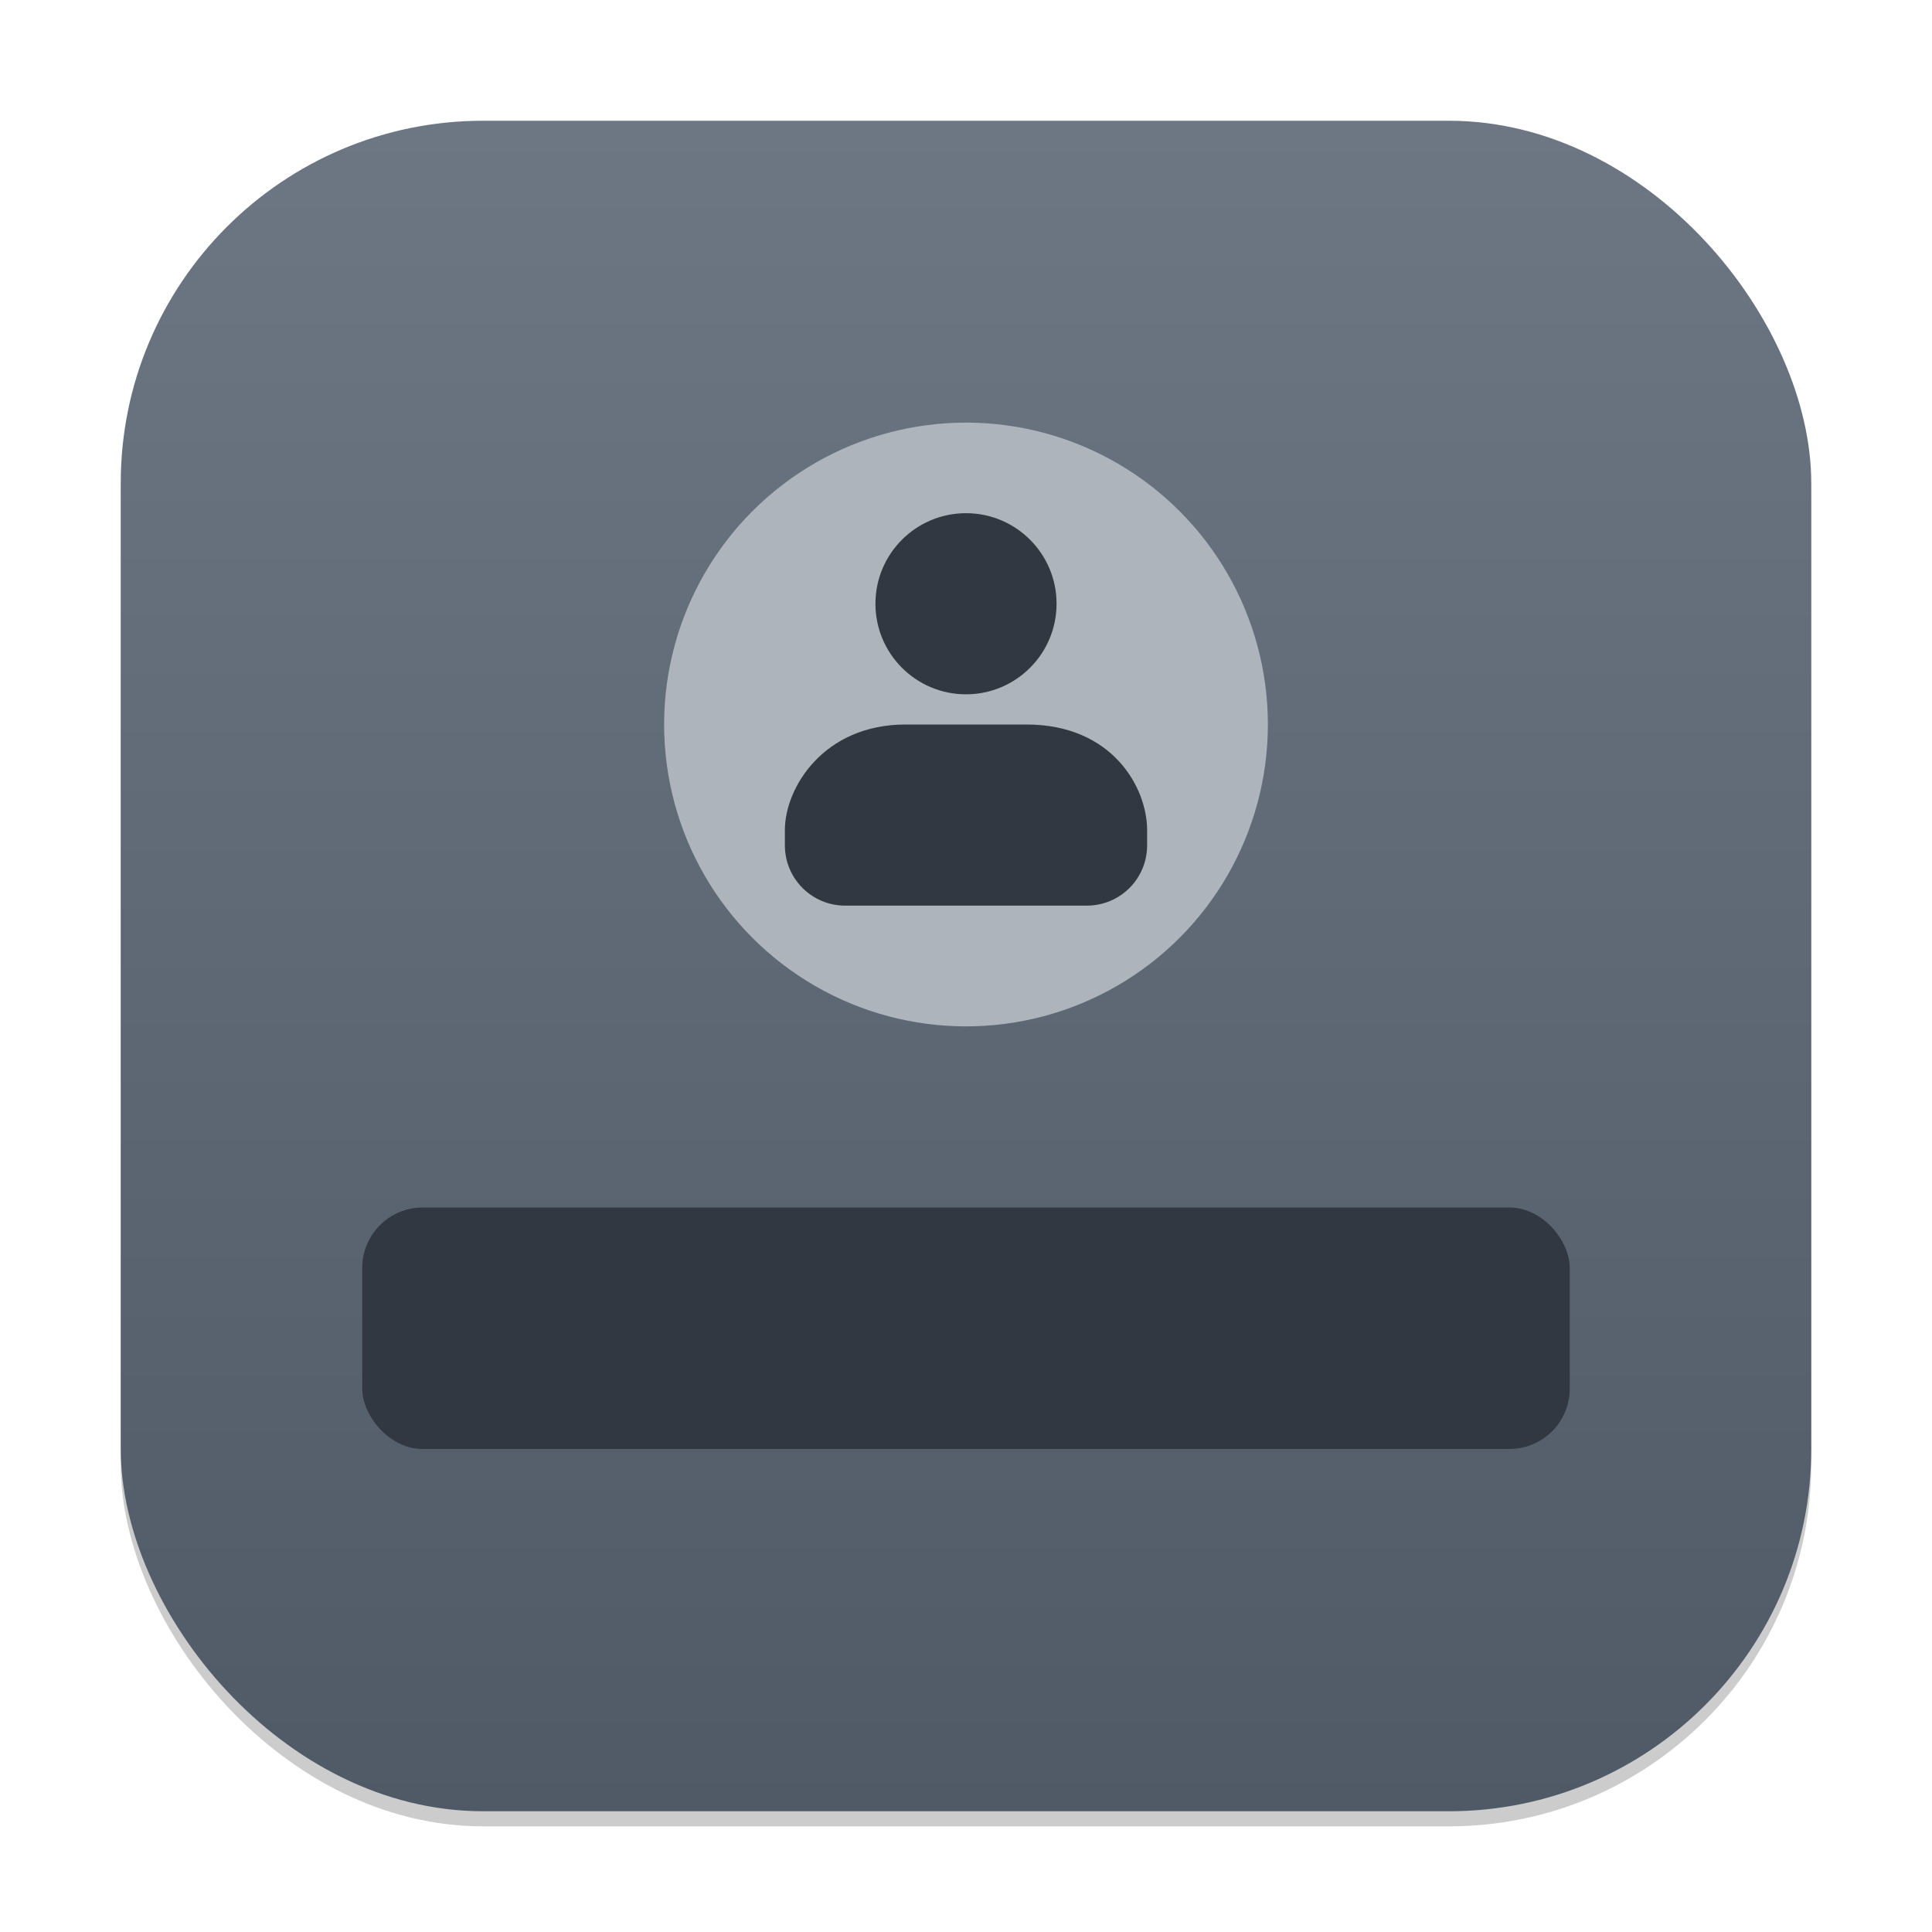 <?xml version="1.0" encoding="UTF-8" standalone="no"?>
<!-- Created with Inkscape (http://www.inkscape.org/) -->

<svg
   width="128"
   height="128"
   viewBox="0 0 128 128"
   version="1.1"
   id="svg1"
   inkscape:version="1.4.2 (ebf0e940d0, 2025-05-08)"
   sodipodi:docname="gdm-settings.svg"
   xmlns:inkscape="http://www.inkscape.org/namespaces/inkscape"
   xmlns:sodipodi="http://sodipodi.sourceforge.net/DTD/sodipodi-0.dtd"
   xmlns:xlink="http://www.w3.org/1999/xlink"
   xmlns="http://www.w3.org/2000/svg"
   xmlns:svg="http://www.w3.org/2000/svg">
  <sodipodi:namedview
     id="namedview1"
     pagecolor="#ffffff"
     bordercolor="#000000"
     borderopacity="0.25"
     inkscape:showpageshadow="2"
     inkscape:pageopacity="0.0"
     inkscape:pagecheckerboard="0"
     inkscape:deskcolor="#d1d1d1"
     inkscape:document-units="px"
     inkscape:zoom="6.2109375"
     inkscape:cx="64"
     inkscape:cy="64"
     inkscape:window-width="1920"
     inkscape:window-height="1010"
     inkscape:window-x="0"
     inkscape:window-y="0"
     inkscape:window-maximized="1"
     inkscape:current-layer="svg1" />
  <defs
     id="defs1">
    <linearGradient
       inkscape:collect="always"
       xlink:href="#linearGradient1084"
       id="linearGradient4"
       x1="16"
       y1="30"
       x2="16"
       y2="2"
       gradientUnits="userSpaceOnUse"
       gradientTransform="scale(4)" />
    <linearGradient
       inkscape:collect="always"
       id="linearGradient1084">
      <stop
         style="stop-color:#505a66;stop-opacity:1;"
         offset="0"
         id="stop1080" />
      <stop
         style="stop-color:#6d7784;stop-opacity:1;"
         offset="1"
         id="stop1082" />
    </linearGradient>
  </defs>
  <rect
     style="opacity:0.2;fill:#000000;stroke-width:7"
     id="rect1"
     width="112"
     height="112"
     x="8"
     y="9"
     ry="24" />
  <rect
     style="fill:url(#linearGradient4);stroke-width:4"
     id="rect2"
     width="112"
     height="112"
     x="8"
     y="8"
     ry="24" />
  <rect
     style="fill:#313841;fill-opacity:1;stroke-width:10.583;stroke-linecap:round;stroke-linejoin:round"
     id="rect2768"
     width="80"
     height="16"
     x="24"
     y="80"
     ry="4" />
  <circle
     style="fill:#adb4bc;fill-opacity:1;stroke-width:13.333"
     id="path1779"
     cx="64"
     cy="48"
     r="20" />
  <circle
     style="fill:#313841;fill-opacity:1;stroke-width:6"
     id="path349"
     cx="64"
     cy="40"
     r="6" />
  <path
     id="path347"
     style="fill:#313841;fill-opacity:1;stroke-width:10.667"
     d="m 60,48 c -5.438,0 -8.001,4.192 -8,7 v 1 c 0,2.216 1.784,4 4,4 h 16 c 2.216,0 4,-1.784 4,-4 v -1 c 9.04e-4,-2.808 -2.288,-7 -8,-7 z"
     sodipodi:nodetypes="scsssscss" />
</svg>
